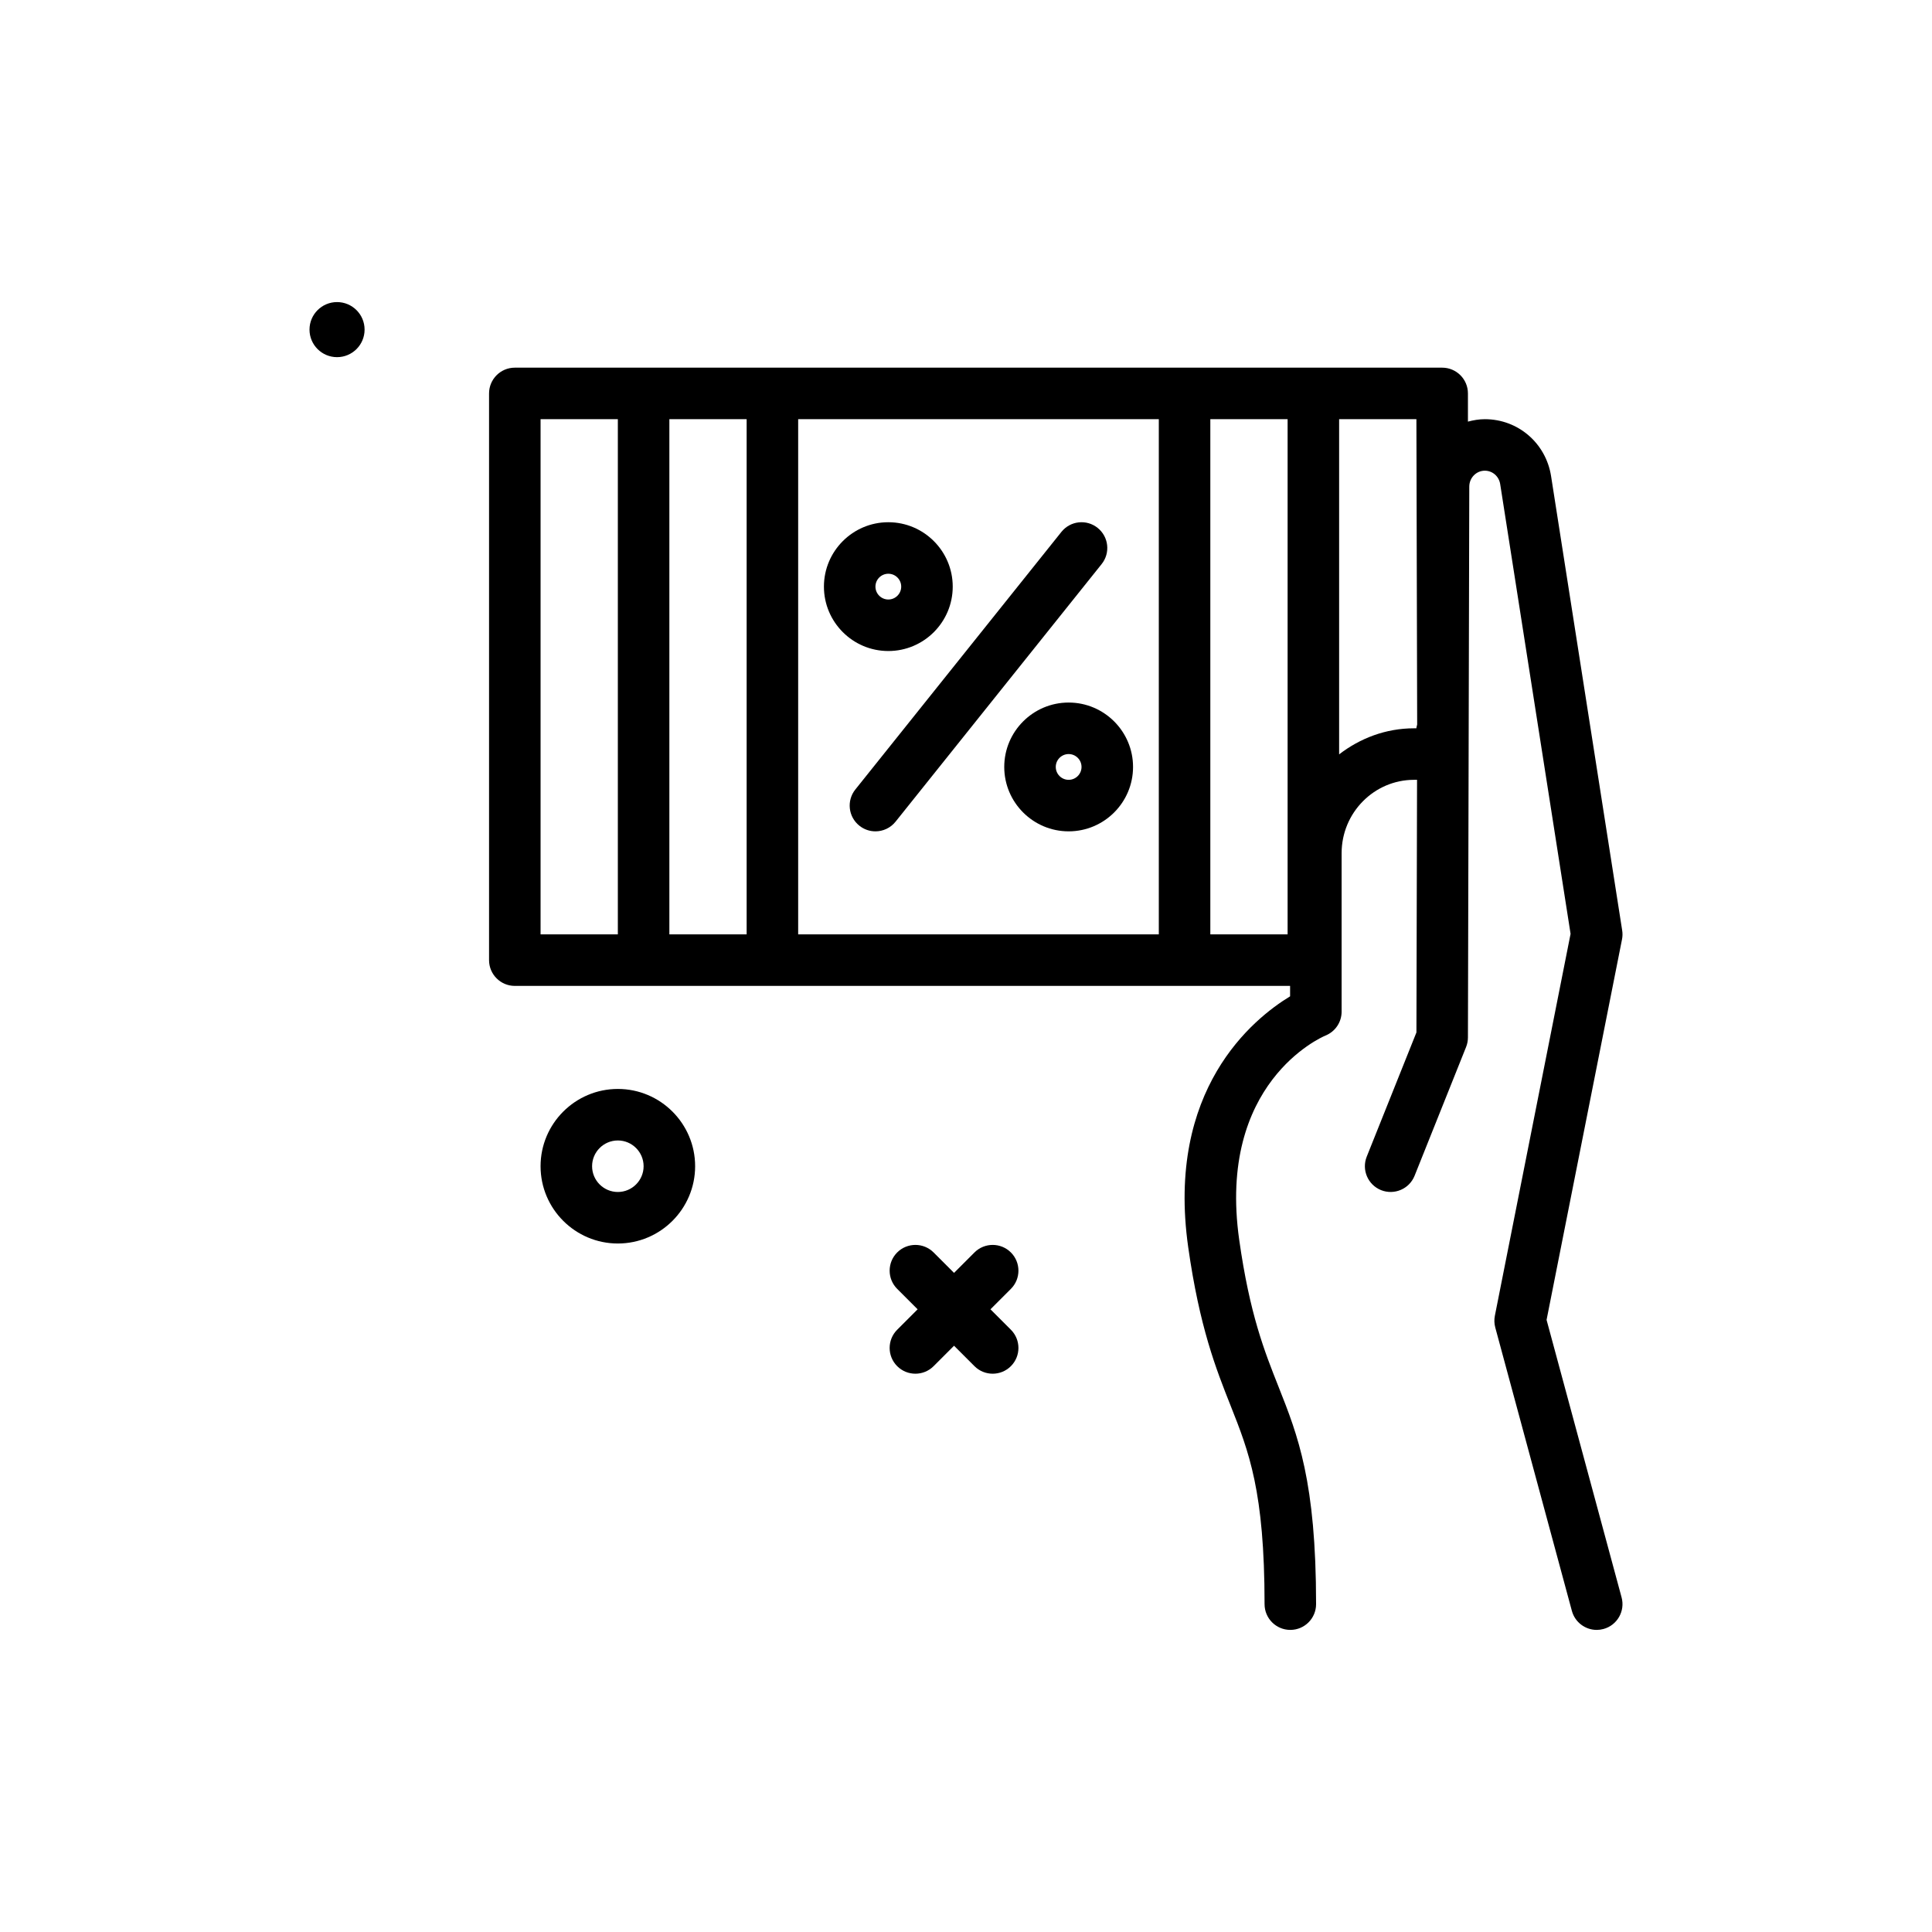 <svg id="card-discount" enable-background="new 0 0 300 300" height="512" viewBox="0 0 300 300" width="512" xmlns="http://www.w3.org/2000/svg"><g><path d="m95.939 169.091c-6.617 0-12 5.383-12 12s5.383 12 12 12 12-5.383 12-12-5.382-12-12-12zm0 16c-2.205 0-4-1.795-4-4s1.795-4 4-4 4 1.795 4 4-1.794 4-4 4z"/><path d="m52.336 46.907c-2.362 0-4.276 1.915-4.276 4.276s1.915 4.276 4.276 4.276 4.277-1.915 4.277-4.276-1.915-4.276-4.277-4.276z"/><path d="m156.971 194.481c-1.562-1.562-4.094-1.562-5.656 0l-3.172 3.172-3.172-3.172c-1.562-1.562-4.094-1.562-5.656 0s-1.562 4.094 0 5.656l3.172 3.172-3.172 3.172c-1.562 1.562-1.562 4.094 0 5.656.781.781 1.805 1.172 2.828 1.172s2.047-.391 2.828-1.172l3.172-3.172 3.172 3.172c.781.781 1.805 1.172 2.828 1.172s2.047-.391 2.828-1.172c1.562-1.562 1.562-4.094 0-5.656l-3.172-3.172 3.172-3.172c1.562-1.562 1.562-4.093 0-5.656z"/><path d="m170.437 81.968c-1.721-1.379-4.24-1.104-5.621.625l-32 40c-1.381 1.725-1.102 4.242.625 5.621.736.59 1.619.877 2.496.877 1.172 0 2.336-.514 3.125-1.502l32-40c1.381-1.725 1.102-4.242-.625-5.621z"/><path d="m147.939 91.091c0-5.514-4.486-10-10-10s-10 4.486-10 10 4.486 10 10 10 10-4.487 10-10zm-12 0c0-1.104.896-2 2-2s2 .896 2 2-.896 2-2 2-2-.897-2-2z"/><path d="m165.939 109.091c-5.514 0-10 4.486-10 10s4.486 10 10 10 10-4.486 10-10-4.486-10-10-10zm0 12c-1.104 0-2-.896-2-2s.896-2 2-2 2 .896 2 2-.896 2-2 2z"/><path d="m251.801 248.048-11.65-43.098 11.713-59.082c.092-.459.102-.932.027-1.396l-11.041-70.539c-.801-5.123-5.127-8.842-10.287-8.842-.911 0-1.78.156-2.623.378v-4.378c0-2.209-1.791-4-4-4h-144c-2.209 0-4 1.791-4 4v88c0 2.209 1.791 4 4 4h120.385v1.619c-5.777 3.508-19.285 14.479-15.822 38.941 1.768 12.471 4.33 18.932 6.59 24.633 2.826 7.129 5.268 13.285 5.268 30.807 0 2.209 1.791 4 4 4s4-1.791 4-4c0-19.051-2.832-26.193-5.83-33.756-2.199-5.543-4.473-11.277-6.105-22.805-3.451-24.363 12.732-31.451 13.396-31.73 1.514-.609 2.504-2.078 2.504-3.709v-24.613c0-6.279 5.047-11.387 11.252-11.387h.461l-.096 39.225-7.717 19.289c-.82 2.053.178 4.379 2.229 5.201 2.053.812 4.377-.18 5.201-2.229l8-20c.188-.471.283-.971.285-1.477l.209-85.539c0-1.363 1.082-2.471 2.414-2.471 1.193 0 2.195.875 2.385 2.08l10.93 69.838-11.756 59.305c-.119.604-.098 1.227.062 1.82l11.895 44c.482 1.783 2.096 2.959 3.859 2.959.346 0 .697-.047 1.045-.141 2.131-.575 3.393-2.772 2.817-4.903zm-51.862-102.957h-12v-80h12zm-76-80h56v80h-56zm-8 80h-12v-80h12zm-32-80h12v80h-12zm124 52.047v-52.047h12l.119 47.412c-.031.2-.119.379-.119.588h-.363c-4.39 0-8.394 1.546-11.637 4.047z"/></g></svg>